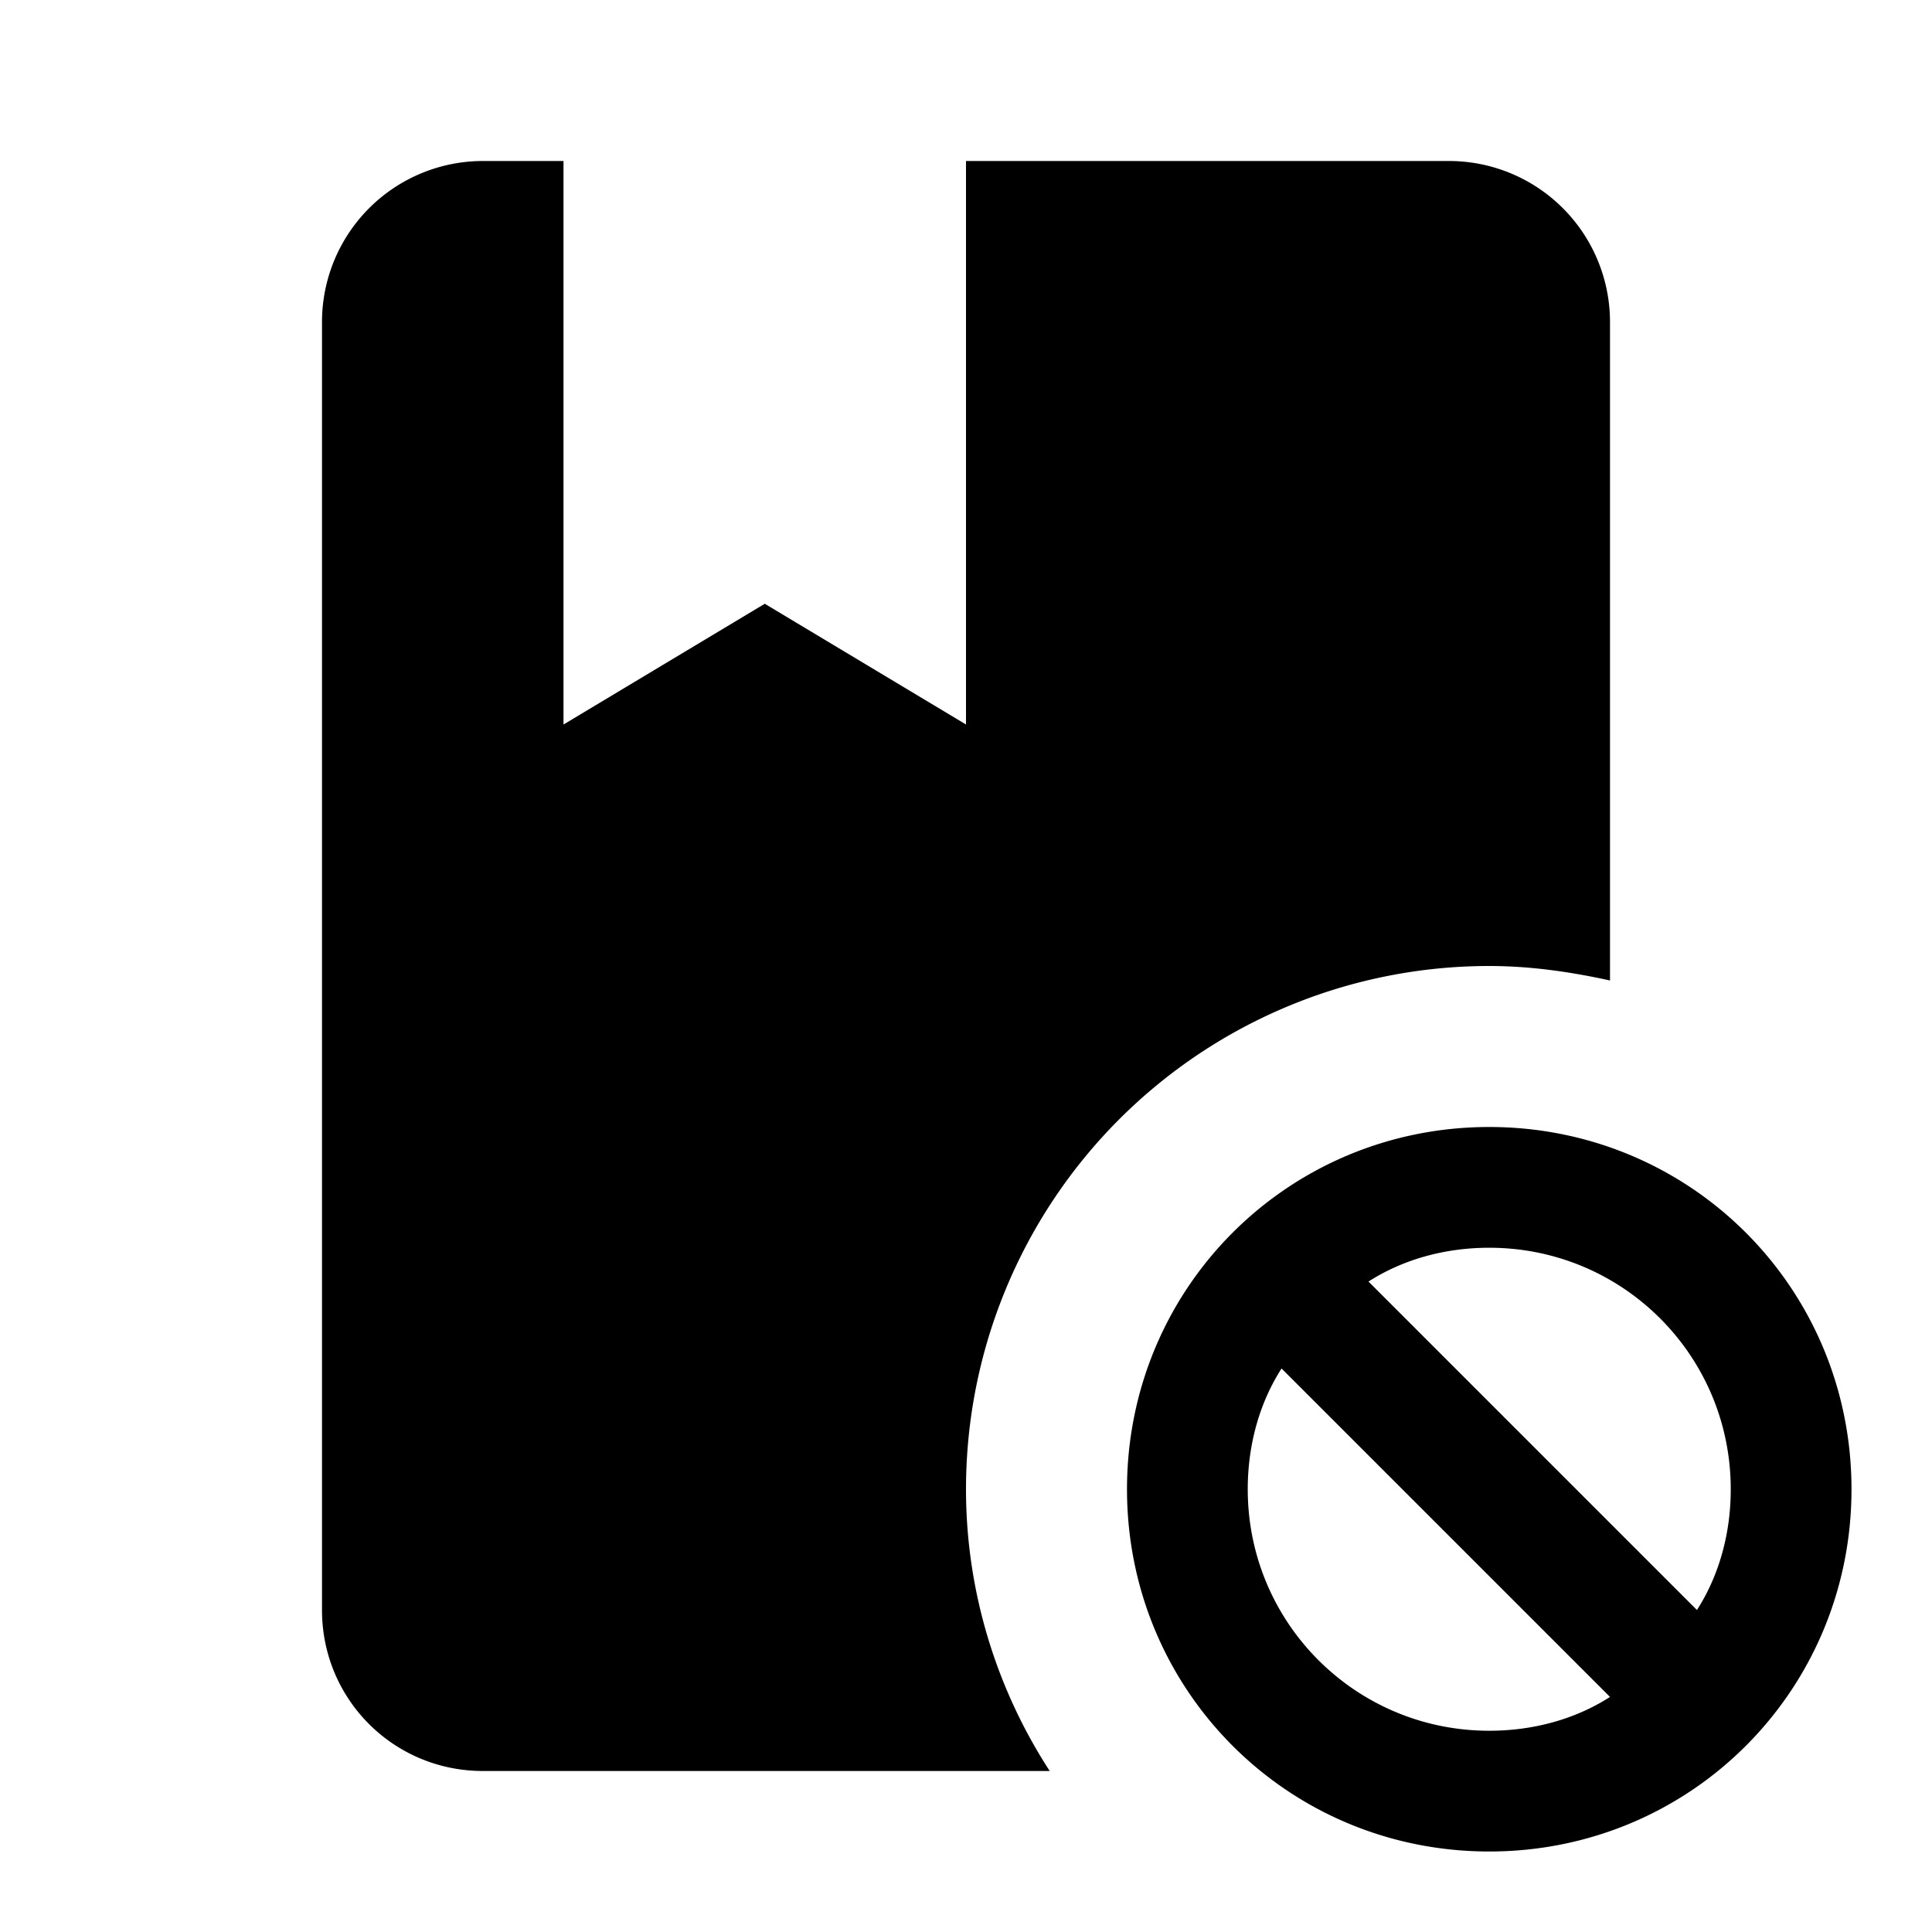 <svg xmlns="http://www.w3.org/2000/svg" viewBox="0 0 24 24"><path d="M12 18.5c0 1.29.39 2.5 1.04 3.5H6c-1.11 0-2-.89-2-2V4a2 2 0 0 1 2-2h1v7l2.5-1.5L12 9V2h6a2 2 0 0 1 2 2v8.18c-.5-.11-1-.18-1.5-.18a6.5 6.5 0 0 0-6.5 6.5m11 0c0 2.5-2 4.5-4.5 4.5S14 21 14 18.5s2-4.5 4.5-4.5 4.5 2 4.5 4.5m-3 2.58L15.92 17c-.27.42-.42.94-.42 1.5 0 1.66 1.34 3 3 3 .56 0 1.08-.15 1.5-.42m1.5-2.58c0-1.66-1.34-3-3-3-.56 0-1.08.15-1.5.42L21.08 20c.27-.42.42-.94.42-1.5z"/></svg>